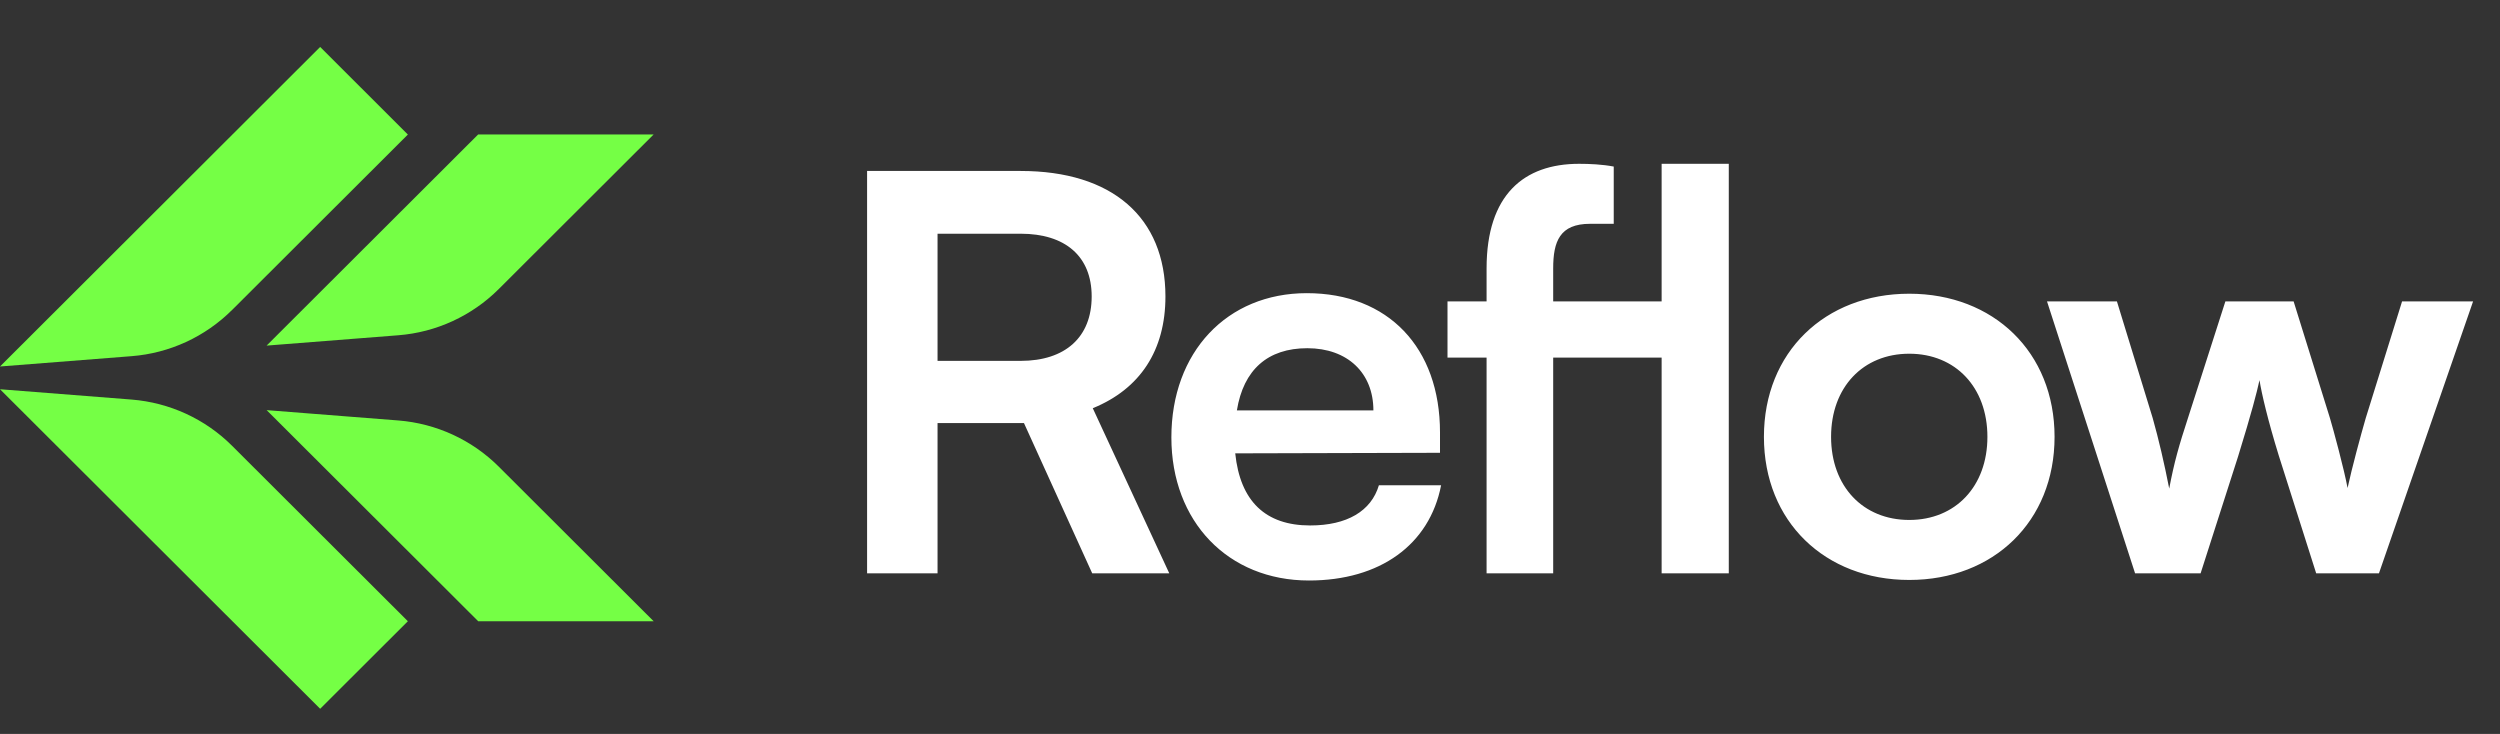 <svg width="109" height="32" viewBox="0 0 109 32" fill="none" xmlns="http://www.w3.org/2000/svg">
<rect x="0" y="0" width="109" height="32" fill="#333333" stroke="none"/>
<path d="M40.877 24.998H37.805V7.454H44.501C48.485 7.454 50.813 9.47 50.813 12.926C50.813 15.278 49.709 16.958 47.645 17.798L50.981 24.998H47.621L44.645 18.446H40.877V24.998ZM40.877 10.19V15.734H44.501C46.445 15.734 47.597 14.702 47.597 12.926C47.597 11.174 46.445 10.19 44.501 10.19H40.877ZM57.072 25.31C53.544 25.31 51.072 22.742 51.072 19.07C51.072 15.35 53.496 12.782 56.976 12.782C60.528 12.782 62.784 15.158 62.784 18.854V19.742L53.856 19.766C54.072 21.854 55.176 22.91 57.12 22.91C58.728 22.91 59.784 22.286 60.12 21.158H62.832C62.328 23.75 60.168 25.31 57.072 25.31ZM57 15.182C55.272 15.182 54.216 16.118 53.928 17.894H59.88C59.88 16.262 58.752 15.182 57 15.182ZM63.111 13.142H64.815V11.702C64.815 8.486 66.447 7.142 68.847 7.142C69.303 7.142 69.855 7.166 70.359 7.262V9.758H69.327C68.007 9.758 67.719 10.526 67.719 11.702V13.142H72.447V7.142H75.375V24.998H72.447V15.59H67.719V24.998H64.815V15.59H63.111V13.142ZM76.907 19.046C76.907 15.35 79.571 12.806 83.243 12.806C86.915 12.806 89.579 15.35 89.579 19.046C89.579 22.742 86.915 25.286 83.243 25.286C79.571 25.286 76.907 22.742 76.907 19.046ZM79.835 19.046C79.835 21.206 81.227 22.67 83.243 22.67C85.259 22.67 86.651 21.206 86.651 19.046C86.651 16.886 85.259 15.422 83.243 15.422C81.227 15.422 79.835 16.886 79.835 19.046ZM93.09 24.998L89.25 13.142H92.298L93.858 18.23C94.122 19.166 94.362 20.198 94.578 21.302C94.794 20.15 95.01 19.406 95.394 18.23L97.026 13.142H100.002L101.586 18.23C101.73 18.71 102.21 20.486 102.354 21.278C102.546 20.39 102.93 18.974 103.146 18.23L104.73 13.142H107.826L103.722 24.998H100.986L99.354 19.862C98.874 18.302 98.61 17.174 98.514 16.574C98.394 17.126 98.178 17.966 97.578 19.91L95.946 24.998H93.09Z" fill="white"/>
<path d="M11.626 15.068L17.363 14.618C19.018 14.489 20.573 13.773 21.747 12.601L28.497 5.864H20.846L14.04 12.657L11.624 15.068H11.626ZM17.363 18.332L11.626 17.882L14.042 20.293L20.849 27.086H28.499L21.749 20.349C20.575 19.177 19.021 18.464 17.366 18.332H17.363ZM10.12 13.514L17.783 5.866L13.959 2.047L3.329 12.657L0 15.979L5.737 15.529C7.392 15.4 8.947 14.684 10.12 13.512V13.514ZM5.737 17.421L0 16.971L3.329 20.293L13.959 30.903L17.783 27.086L10.12 19.438C8.947 18.266 7.392 17.553 5.737 17.421Z" fill="#75FF45"/>
</svg>
